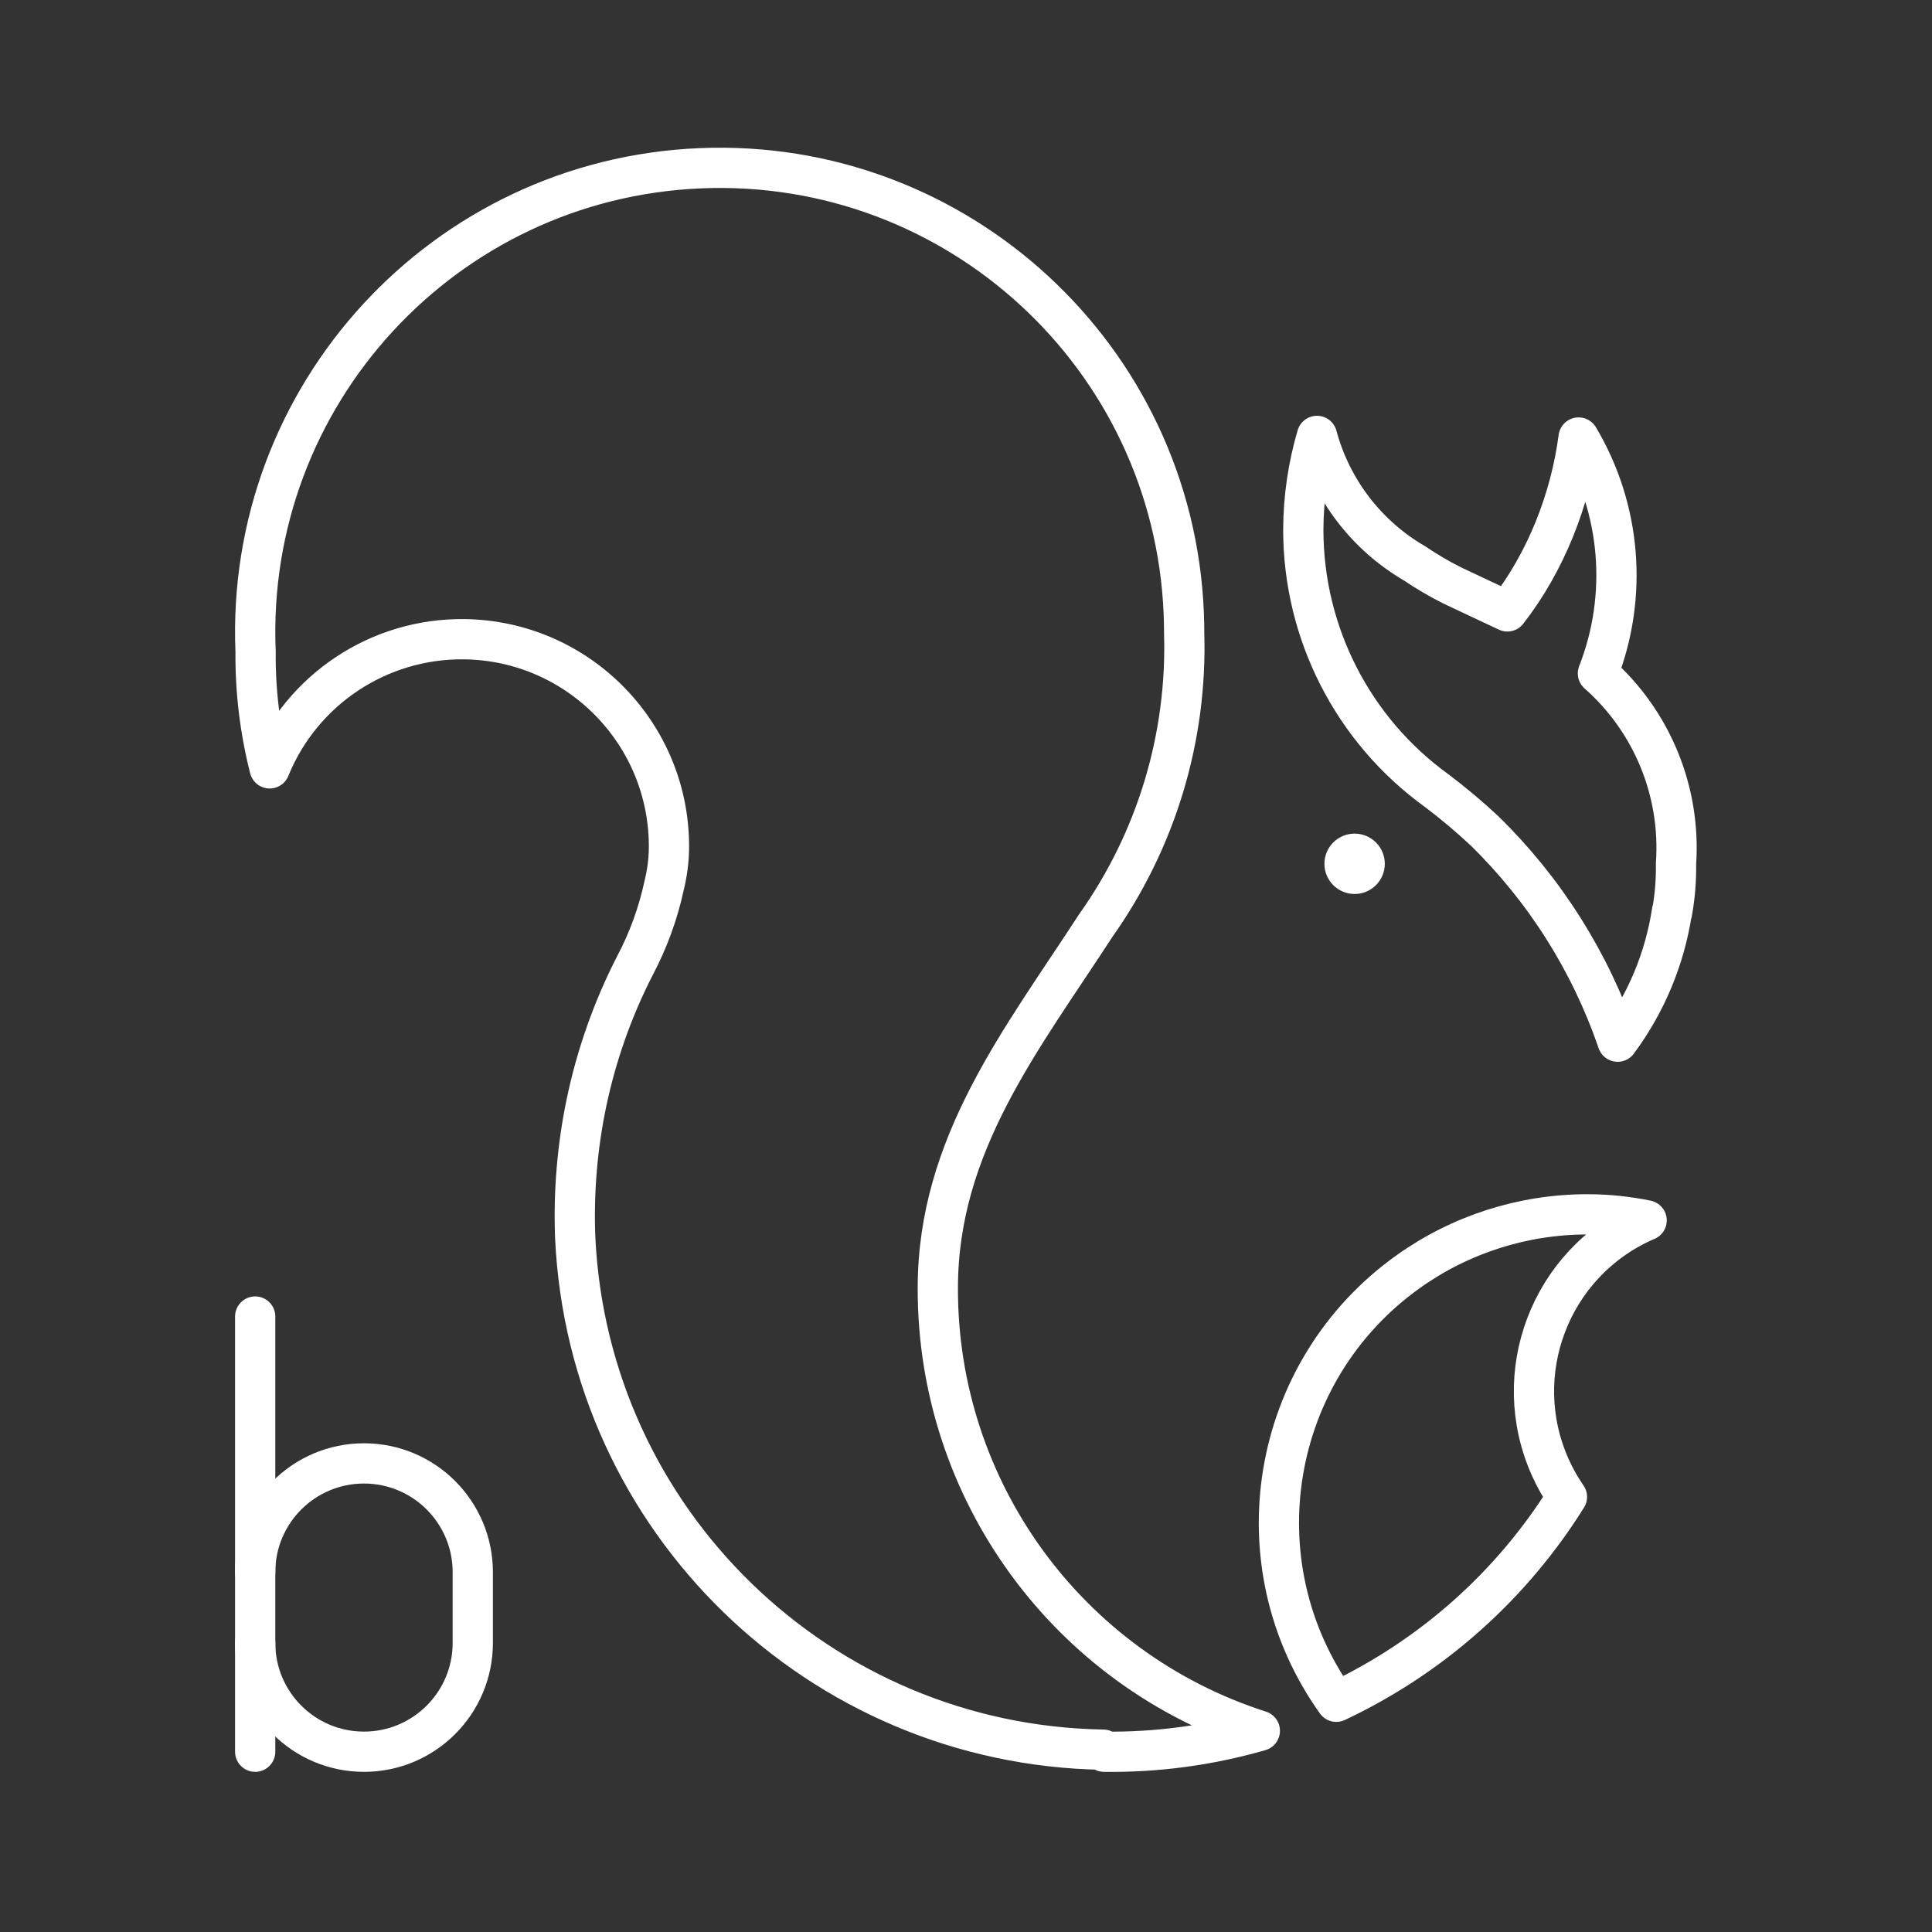 <?xml version="1.0" encoding="UTF-8"?><svg id="b" xmlns="http://www.w3.org/2000/svg" viewBox="0 0 48 48"><rect x="0" y="0" width="48" height="48" fill="#333333" stroke="none"/><defs><style>.c{fill:#fff;}.d{fill:none;stroke:#fff;stroke-linecap:round;stroke-linejoin:round;}</style></defs><path class="d" d="m27.41,43.47c-7.052-.114-12.799-5.694-13.12-12.74-.042-1.117.052-2.236.28-3.33.247-1.182.65-2.325,1.2-3.4.334-.63.58-1.303.73-2,.074-.298.115-.603.12-.91.033-2.844-2.246-5.176-5.09-5.209-2.116-.024-4.032,1.248-4.83,3.209-.241-.948-.359-1.922-.35-2.9-.265-6.368,4.682-11.745,11.05-12.01,6.368-.265,11.745,4.682,12.01,11.05.007.16.01.32.01.481.082,2.605-.691,5.165-2.2,7.29-1.83,2.82-3.92,5.43-3.92,9-.013,5.018,3.222,9.467,8,11-1.257.363-2.561.538-3.87.52l-.02-.05Zm13.43-13.12c-2.328,1.045-3.368,3.779-2.323,6.107.115.257.253.502.413.733-1.381,2.212-3.371,3.979-5.73,5.09-2.458-3.443-1.659-8.227,1.785-10.685,1.3-.928,2.858-1.426,4.455-1.425.494 0.0.986.051,1.47.15l-.07.03Zm.7-7.71c-.178,1.174-.642,2.287-1.35,3.24-.678-1.982-1.812-3.777-3.31-5.24-.379-.354-.776-.688-1.19-1h0c-2.079-1.504-3.31-3.914-3.31-6.48.003-.789.117-1.573.34-2.33.36,1.336,1.233,2.476,2.43,3.17.3.204.615.388.94.55l1.36.64h0c.956-1.228,1.567-2.778,1.77-4.32,1.056,1.775,1.233,3.937.48,5.86h0c1.347,1.189,2.064,2.938,1.94,4.73.007.409-.027.818-.1,1.22v-.04Z"/><g><path class="d" d="m6.34,39.061c0-1.493,1.21-2.703,2.703-2.703h0c1.493,0,2.703,1.21,2.703,2.703v1.757c0,1.493-1.21,2.703-2.703,2.703h0c-1.493,0-2.703-1.21-2.703-2.703"/><line class="d" x1="6.34" y1="43.521" x2="6.34" y2="32.709"/></g><circle class="c" cx="33.655" cy="21.461" r=".75"/></svg>
